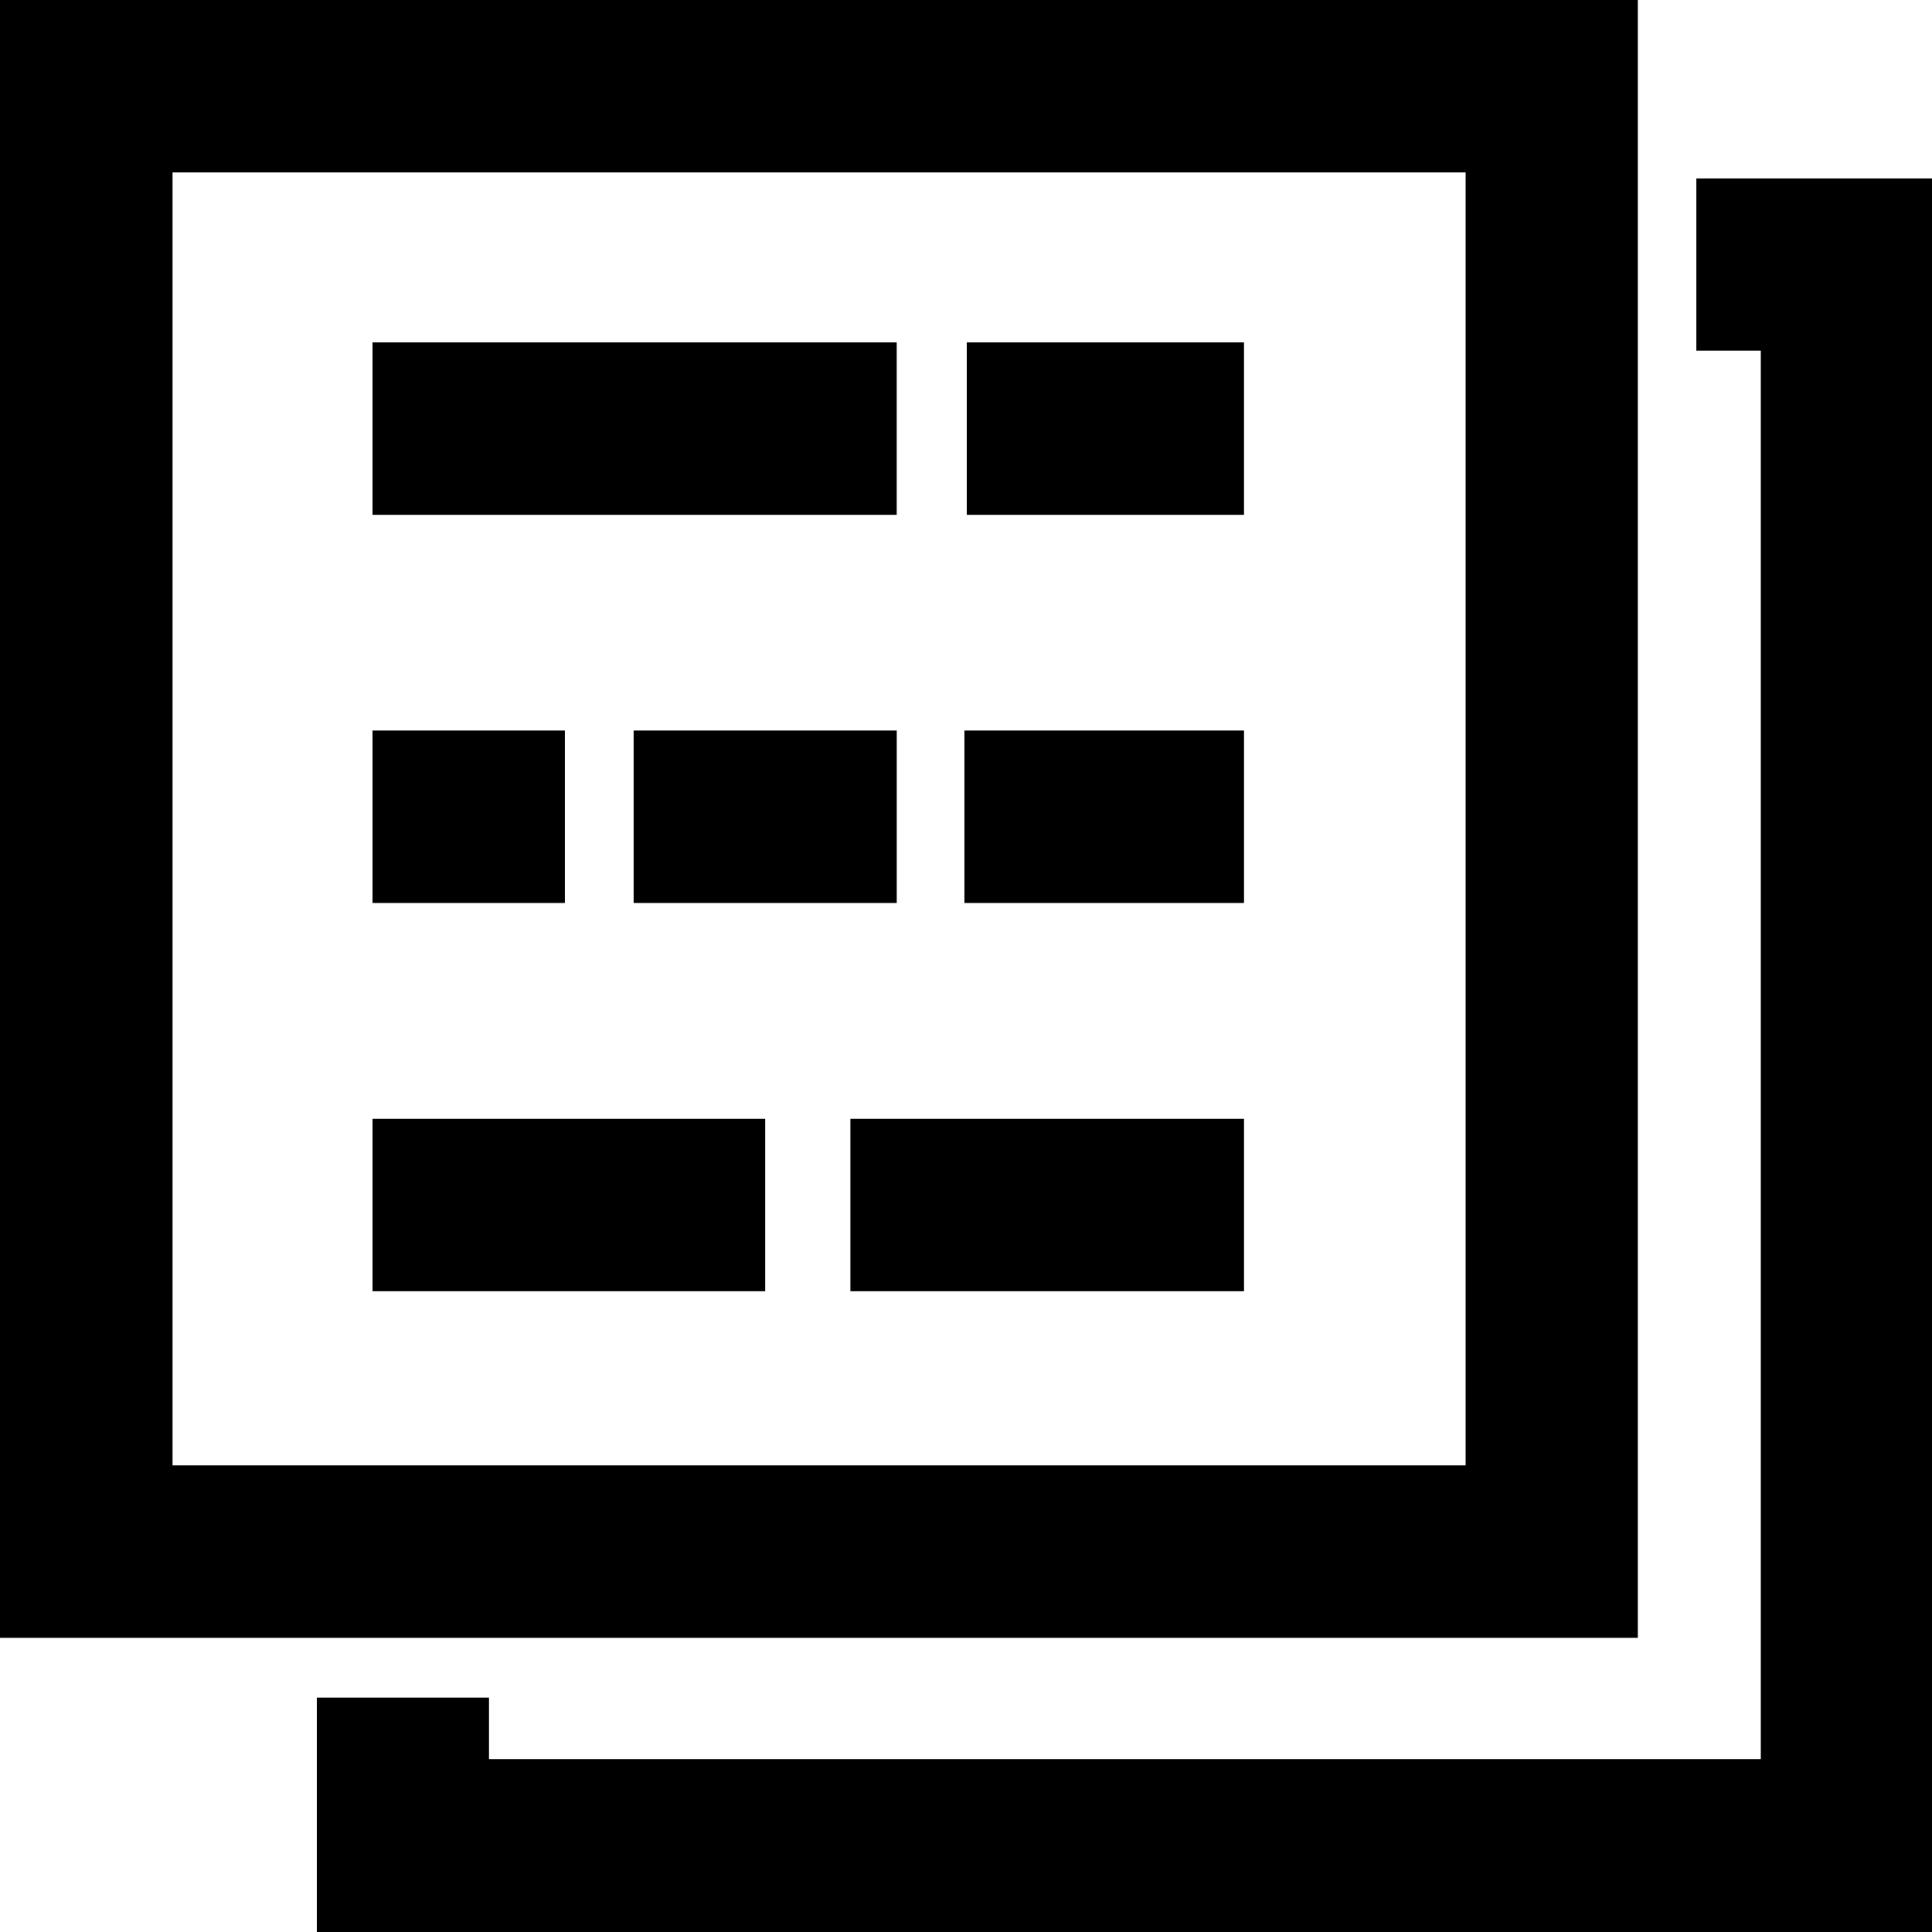 <?xml version="1.0" standalone="no"?><!DOCTYPE svg PUBLIC "-//W3C//DTD SVG 1.1//EN" "http://www.w3.org/Graphics/SVG/1.1/DTD/svg11.dtd"><svg t="1611189511654" class="icon" viewBox="0 0 1024 1024" version="1.1" xmlns="http://www.w3.org/2000/svg" p-id="4866" xmlns:xlink="http://www.w3.org/1999/xlink" width="200" height="200"><defs><style type="text/css"></style></defs><path d="M899.104 94.584V185.84h34.16v746.512h-674.08v-32.592H167.92V1024h856.8V94.584h-125.616zM868.08 0H0v868.08h868.08V0zM776.816 776.688h-685.36V91.392h685.36v685.296z" p-id="4867"></path><path d="M659.352 181.48H512.4v91.384h146.952V181.48zM475.296 181.48H197.44v91.384h277.84V181.48zM475.296 387.2H335.84v91.392h139.456V387.2zM659.352 387.2H511.168v91.392H659.36V387.2zM299.384 387.2H197.448v91.392h101.936V387.2zM659.352 592.992H450.728v91.392H659.36V592.992zM405.576 592.992H197.448v91.392h208.128V592.992z" p-id="4868"></path></svg>
